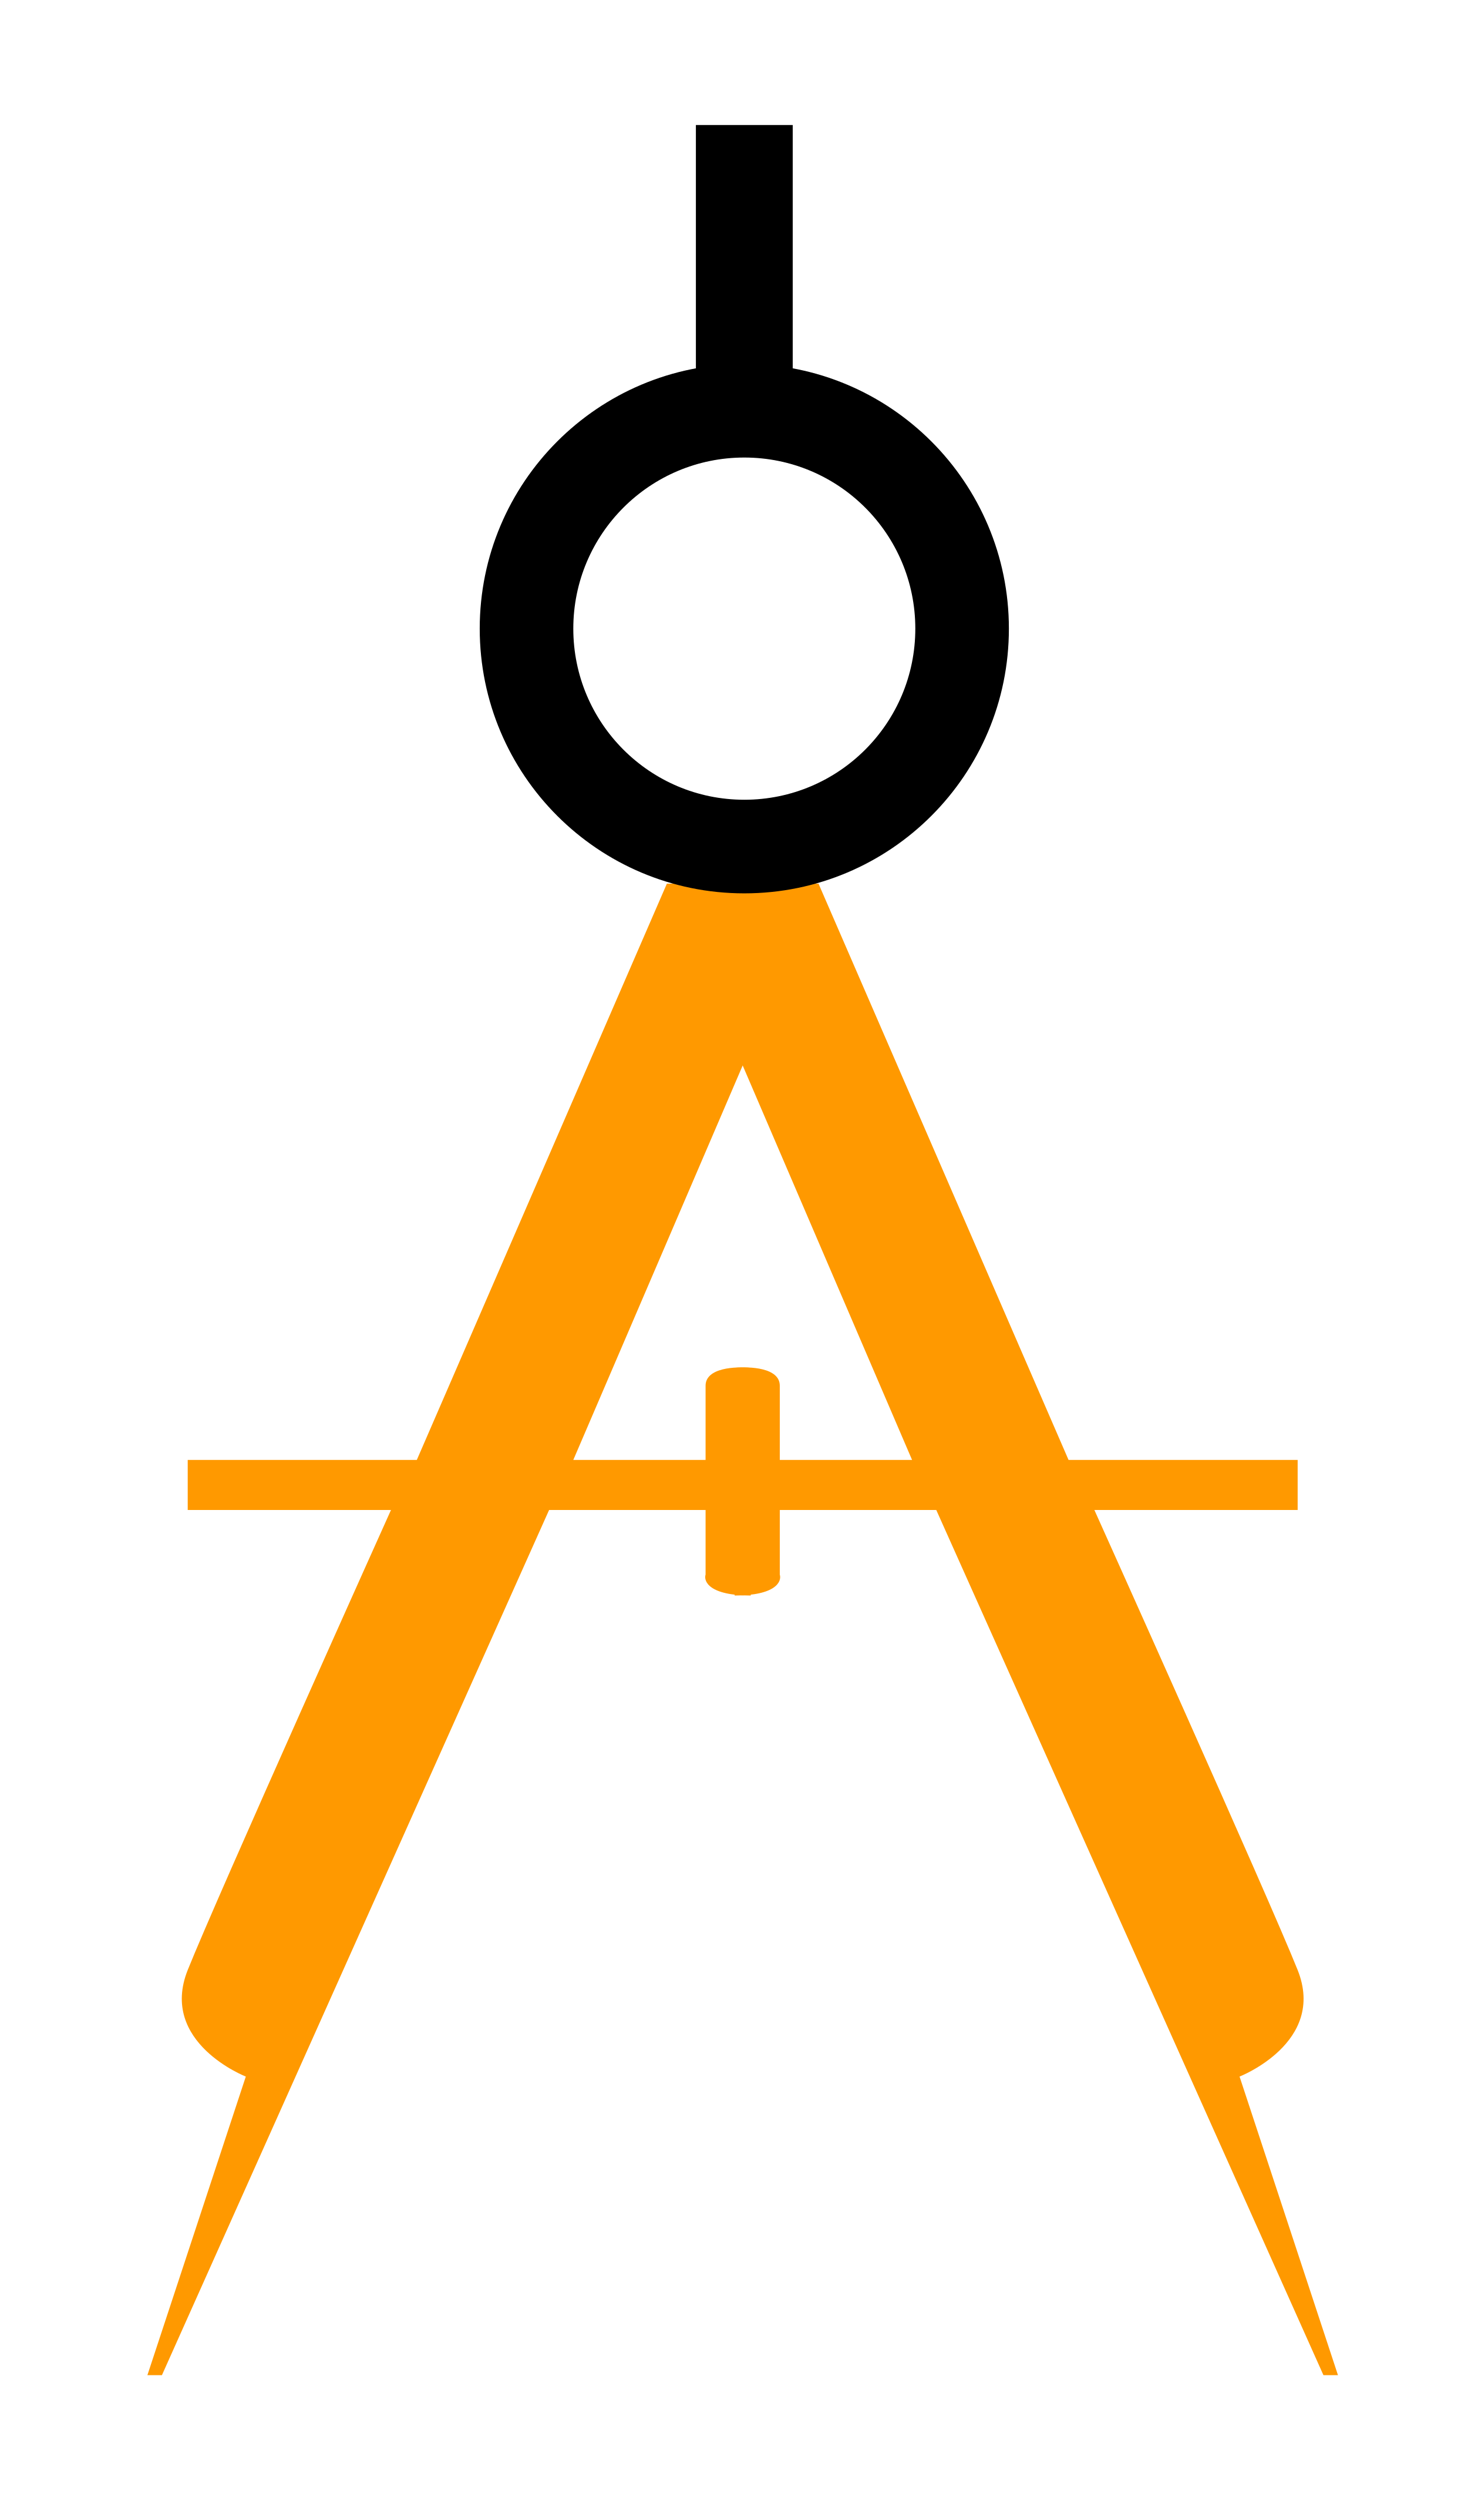 <svg width="47" height="80" viewBox="0 0 47 80" fill="none" xmlns="http://www.w3.org/2000/svg">
<g filter="url(#filter0_d_406480_4633)">
<path d="M13.345 42.714L21.351 24.275H24.036V29.492L18.355 42.714H22.59V40.339C22.59 39.76 23.554 39.719 24.036 39.77V47.053C22.714 47.053 22.521 46.605 22.59 46.382V44.316H17.58L5.184 72H4.719L7.87 62.445C7.87 62.445 5.081 61.36 6.01 59.036C6.94 56.712 12.518 44.316 12.518 44.316H6.01V42.714H13.345Z" fill="#FF9900"/>
<path d="M34.211 42.714L26.206 24.275H23.52V29.492L29.201 42.714H24.966V40.339C24.966 39.76 24.002 39.719 23.52 39.77V47.053C24.842 47.053 25.035 46.605 24.966 46.382V44.316H29.976L42.372 72H42.837L39.686 62.445C39.686 62.445 42.475 61.36 41.546 59.036C40.616 56.712 35.038 44.316 35.038 44.316H41.546V42.714H34.211Z" fill="#FF9900"/>
<path fill-rule="evenodd" clip-rule="evenodd" d="M23.83 21.59C26.854 21.59 29.305 19.139 29.305 16.115C29.305 13.091 26.854 10.64 23.83 10.64C20.806 10.64 18.355 13.091 18.355 16.115C18.355 19.139 20.806 21.59 23.83 21.59ZM23.83 24.585C28.508 24.585 32.301 20.793 32.301 16.115C32.301 11.437 28.508 7.644 23.83 7.644C19.152 7.644 15.359 11.437 15.359 16.115C15.359 20.793 19.152 24.585 23.83 24.585Z" fill="black"/>
<path d="M22.28 0H25.38V8.161H22.28V0Z" fill="black"/>
</g>
<defs>
<filter id="filter0_d_406480_4633" x="0.719" y="0" width="46.118" height="80" filterUnits="userSpaceOnUse" color-interpolation-filters="sRGB">
<feFlood flood-opacity="0" result="BackgroundImageFix"/>
<feColorMatrix in="SourceAlpha" type="matrix" values="0 0 0 0 0 0 0 0 0 0 0 0 0 0 0 0 0 0 127 0" result="hardAlpha"/>
<feOffset dy="4"/>
<feGaussianBlur stdDeviation="2"/>
<feComposite in2="hardAlpha" operator="out"/>
<feColorMatrix type="matrix" values="0 0 0 0 0 0 0 0 0 0 0 0 0 0 0 0 0 0 0.25 0"/>
<feBlend mode="normal" in2="BackgroundImageFix" result="effect1_dropShadow_406480_4633"/>
<feBlend mode="normal" in="SourceGraphic" in2="effect1_dropShadow_406480_4633" result="shape"/>
</filter>
</defs>
</svg>
